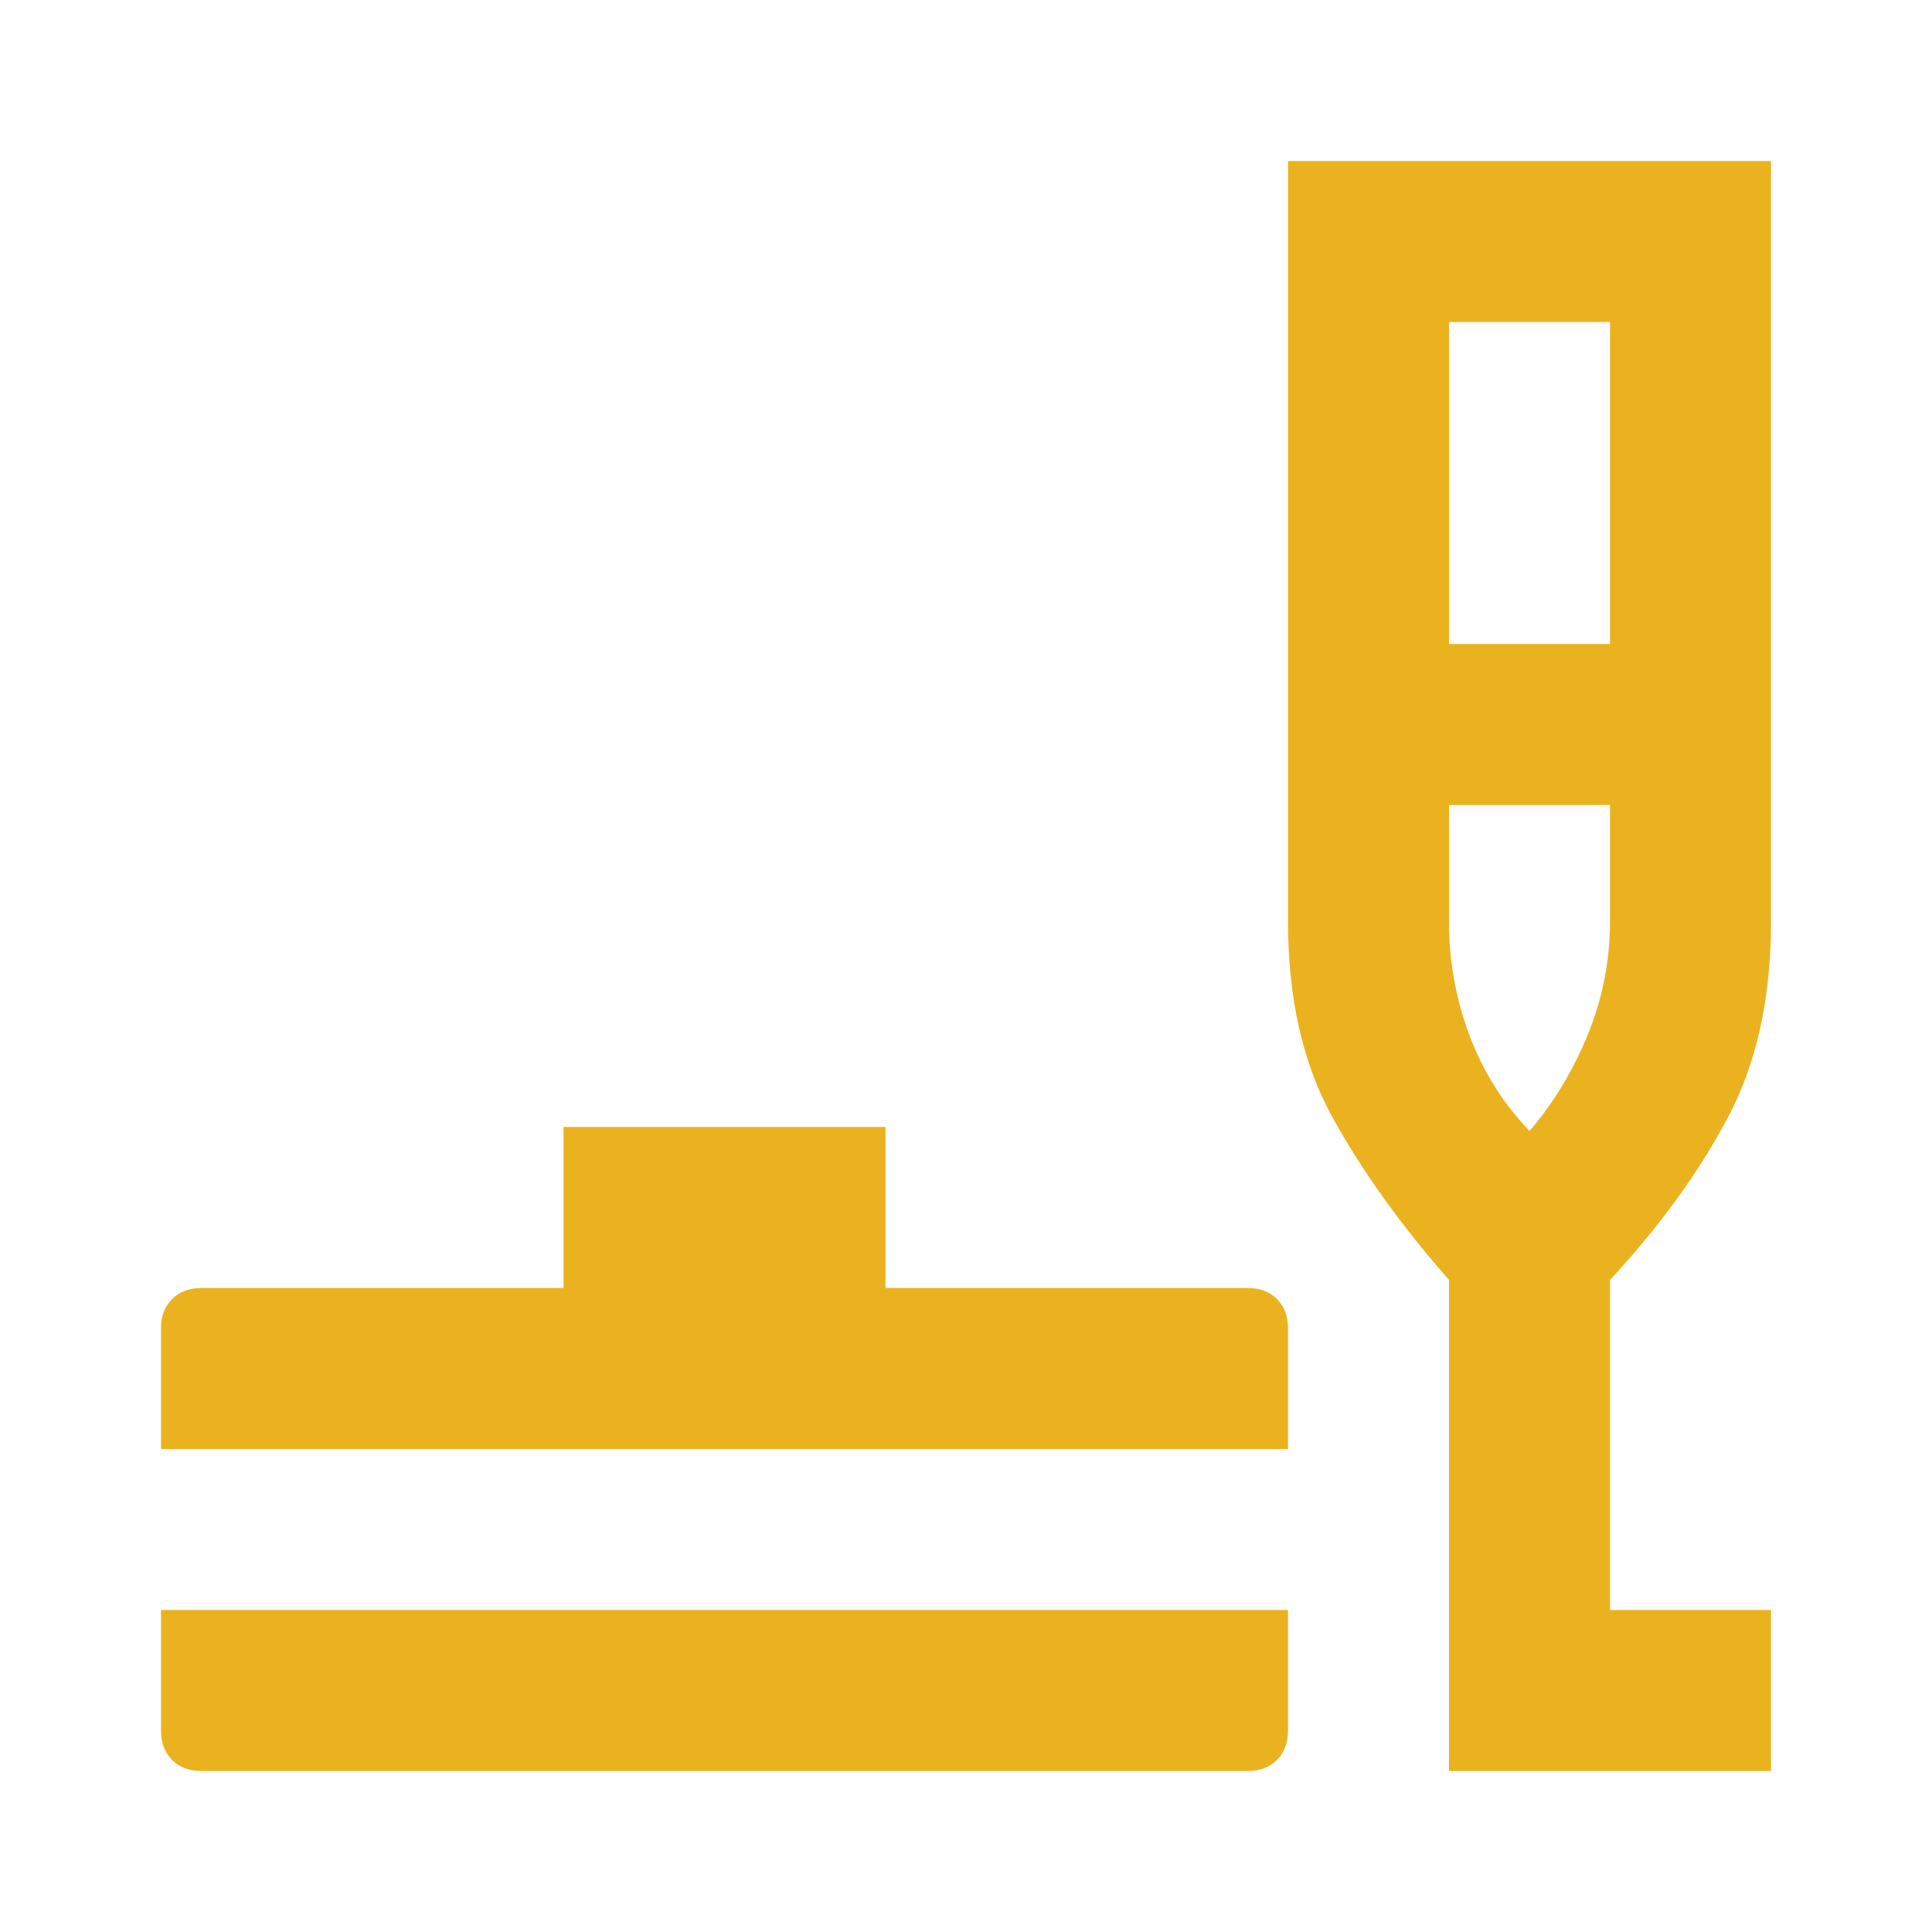 <svg width="70" height="70" viewBox="0 0 70 70" fill="none" xmlns="http://www.w3.org/2000/svg">
<mask id="mask0_228_2079" style="mask-type:alpha" maskUnits="userSpaceOnUse" x="0" y="0" width="70" height="70">
<rect width="70" height="70" fill="#D9D9D9"/>
</mask>
<g mask="url(#mask0_228_2079)">
<path d="M7.292 64.167C6.854 64.167 6.502 64.033 6.236 63.767C5.968 63.499 5.833 63.146 5.833 62.708V58.333H46.667V62.708C46.667 63.146 46.533 63.499 46.267 63.767C45.999 64.033 45.646 64.167 45.208 64.167H7.292ZM5.833 52.5V48.125C5.833 47.687 5.968 47.334 6.236 47.066C6.502 46.8 6.854 46.667 7.292 46.667H20.417V40.833H32.083V46.667H45.208C45.646 46.667 45.999 46.8 46.267 47.066C46.533 47.334 46.667 47.687 46.667 48.125V52.5H5.833ZM52.5 64.167V46.375C50.75 44.382 49.34 42.413 48.271 40.469C47.201 38.524 46.667 36.167 46.667 33.396V5.833H64.167V33.396C64.167 36.167 63.644 38.536 62.597 40.504C61.553 42.473 60.132 44.431 58.333 46.375V58.333H64.167V64.167H52.5ZM52.5 23.333H58.333V11.667H52.5V23.333ZM55.417 40.979C56.292 39.958 56.996 38.792 57.531 37.479C58.066 36.167 58.333 34.806 58.333 33.396V29.167H52.5V33.396C52.5 34.806 52.743 36.167 53.229 37.479C53.715 38.792 54.444 39.958 55.417 40.979Z" fill="#EBB220"/>
</g>
</svg>
